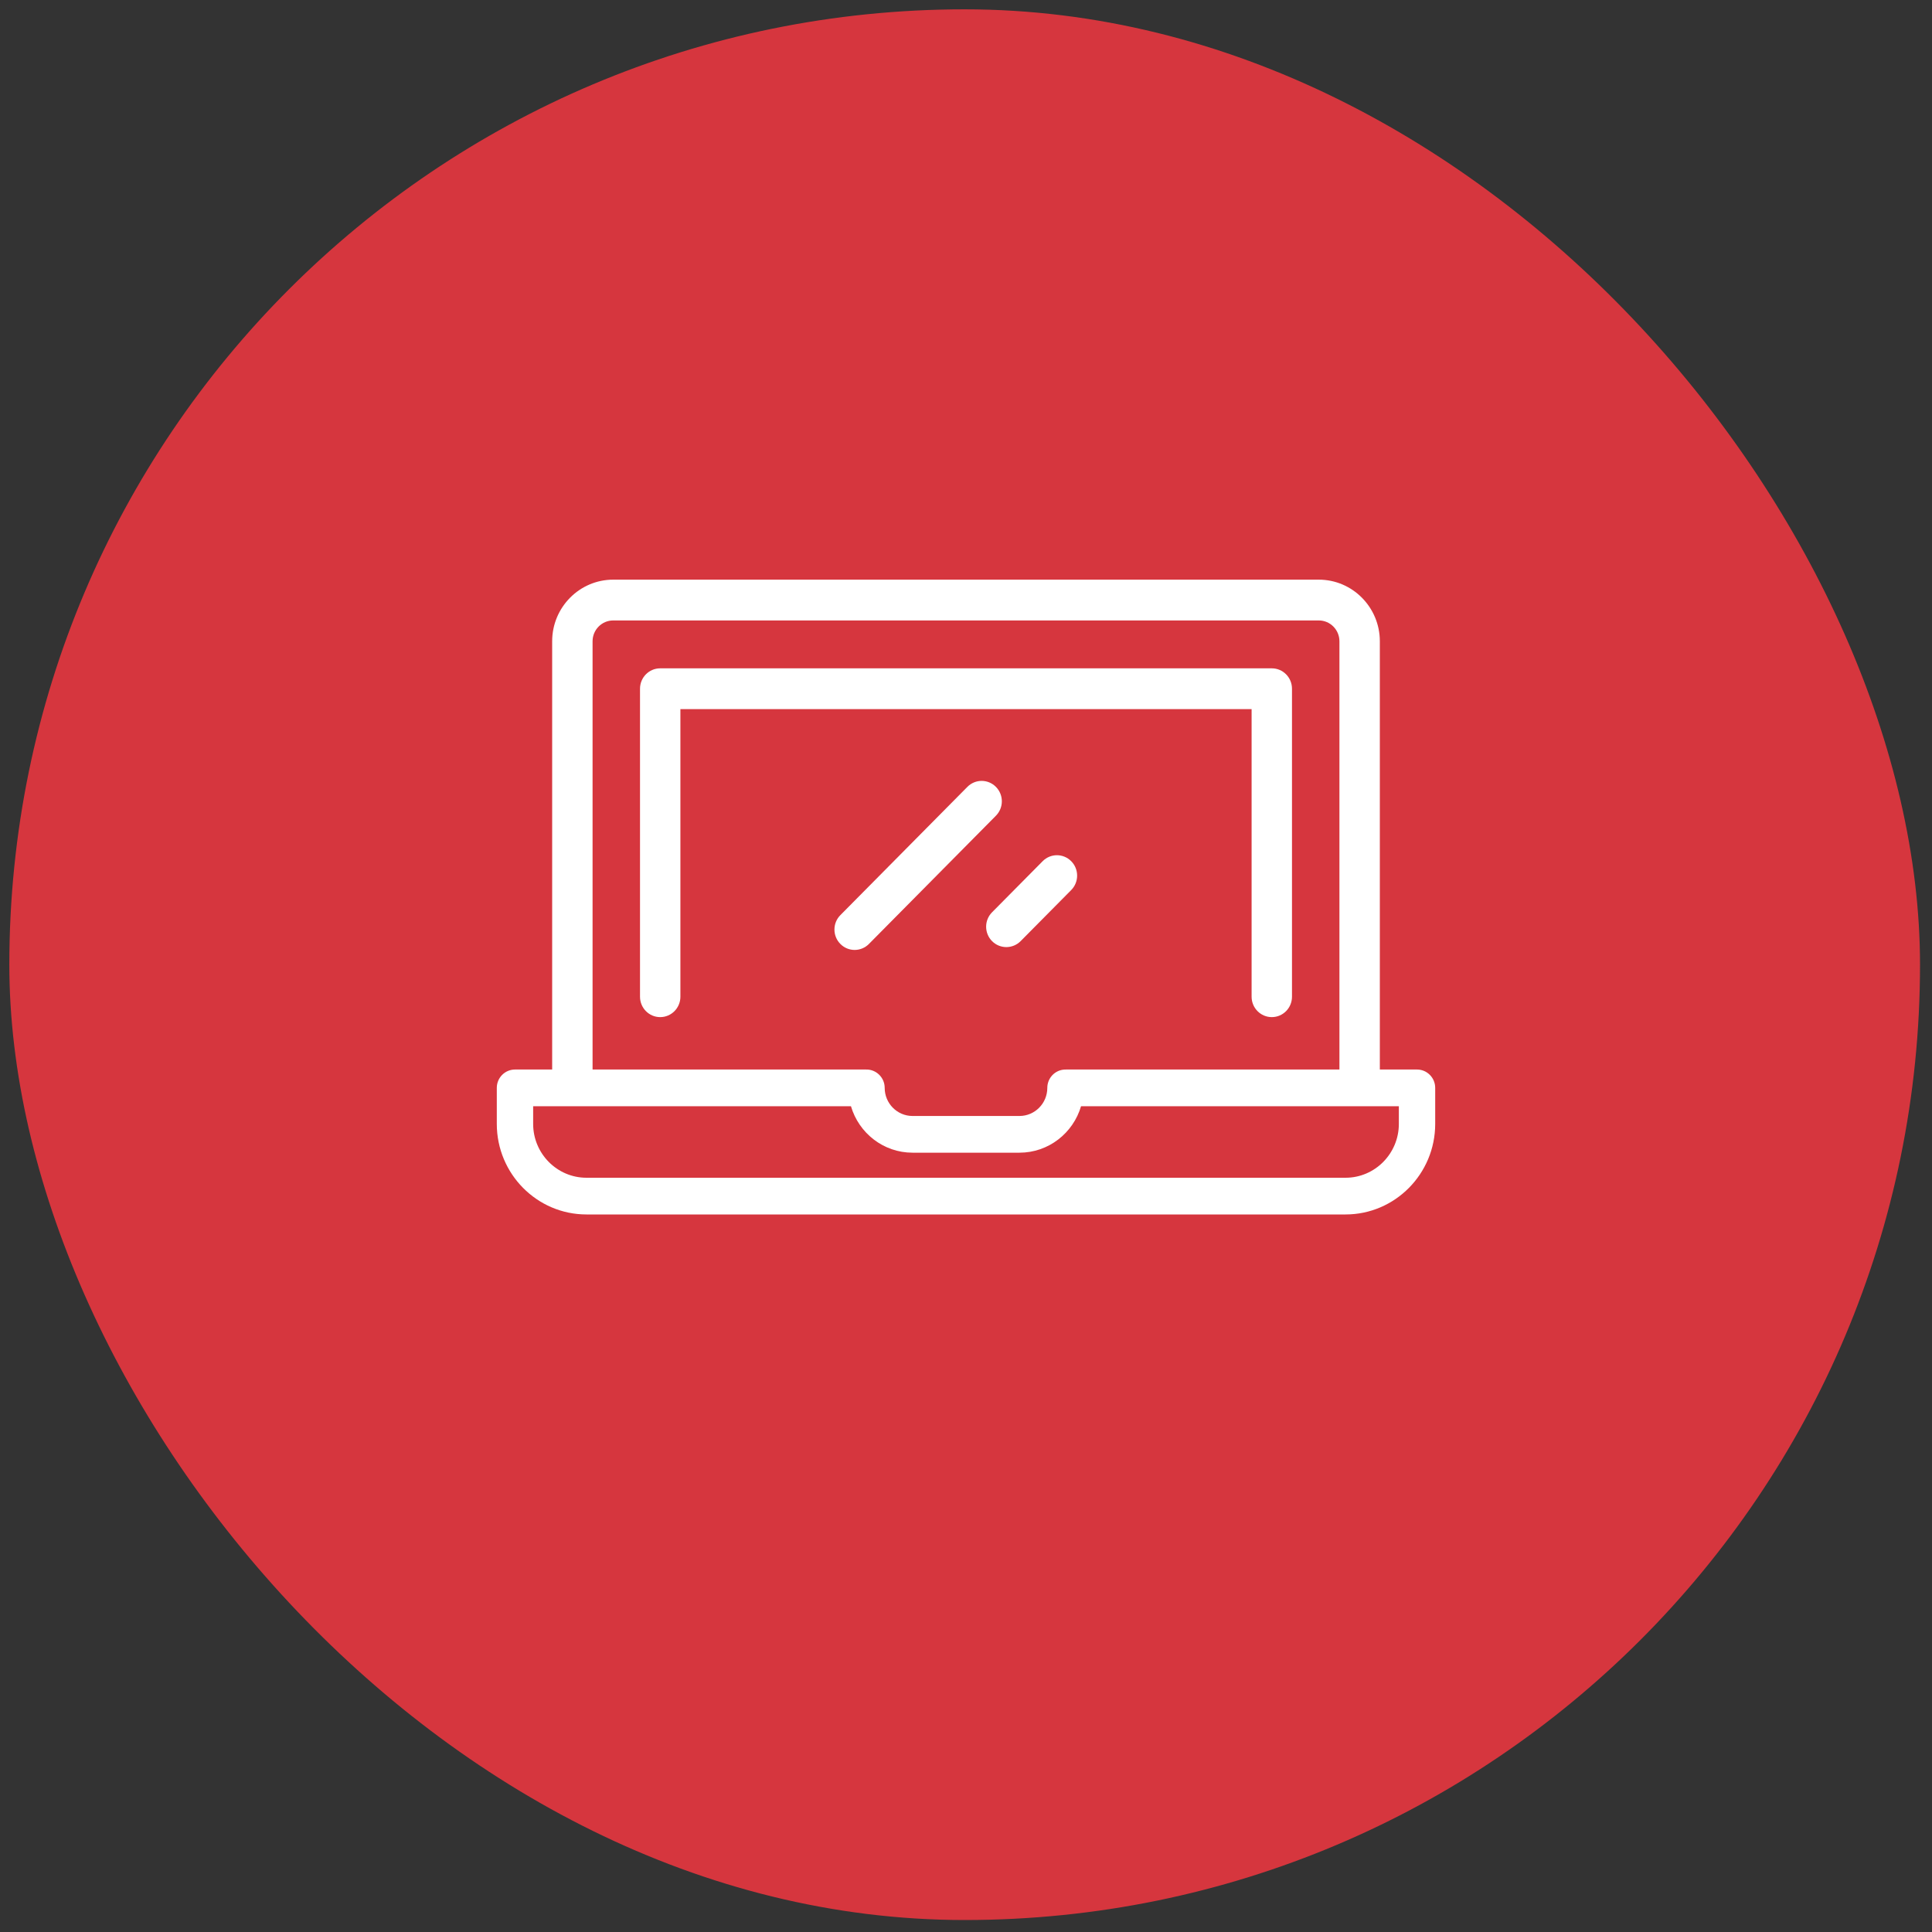 <svg width="70" height="70" viewBox="0 0 70 70" fill="none" xmlns="http://www.w3.org/2000/svg">
<rect x="0" y="0" width="70" height="70" fill="#333333" stroke="none"/>
<rect x="0.338" y="0.338" width="69.228" height="69.228" rx="34.614" fill="#d6363e"/>
<path d="M46.08 24.215H23.92C23.516 24.215 23.189 24.546 23.189 24.954V36.113C23.189 36.521 23.516 36.852 23.92 36.852C24.325 36.852 24.652 36.521 24.652 36.113V25.693H45.348V36.113C45.348 36.521 45.676 36.852 46.08 36.852C46.484 36.852 46.811 36.521 46.811 36.113V24.954C46.811 24.546 46.484 24.215 46.08 24.215Z" fill="white"/>
<path d="M51.342 38.751H49.994V23.235C49.994 22.004 49.002 21.002 47.782 21.002H22.218C20.998 21.002 20.006 22.004 20.006 23.235V38.751H18.659C18.295 38.751 18 39.049 18 39.416V40.721C18 42.53 19.457 44.002 21.249 44.002H48.751C50.543 44.002 52 42.53 52 40.721V39.416C52 39.049 51.705 38.751 51.342 38.751ZM21.47 23.235C21.47 22.819 21.805 22.48 22.218 22.48H47.782C48.195 22.48 48.53 22.819 48.53 23.235V38.751H38.623C38.576 38.75 38.528 38.754 38.48 38.763C38.17 38.823 37.946 39.097 37.946 39.416C37.946 39.977 37.494 40.434 36.938 40.434H33.062C32.506 40.434 32.054 39.977 32.054 39.416C32.054 39.044 31.749 38.743 31.381 38.751H21.47V23.235ZM50.683 40.721C50.683 41.797 49.816 42.672 48.751 42.672H21.249C20.184 42.672 19.317 41.797 19.317 40.721V40.081H30.832C31.117 41.053 32.009 41.764 33.062 41.764H36.938C37.991 41.764 38.883 41.053 39.168 40.081H50.683L50.683 40.721Z" fill="white"/>
<path d="M36.084 28.51C35.799 28.221 35.336 28.221 35.05 28.51L30.448 33.157C30.162 33.445 30.162 33.913 30.448 34.201C30.591 34.346 30.778 34.418 30.965 34.418C31.152 34.418 31.34 34.346 31.483 34.201L36.084 29.555C36.37 29.266 36.37 28.799 36.084 28.51Z" fill="white"/>
<path d="M38.812 31.203C38.526 30.914 38.063 30.914 37.777 31.203L35.944 33.054C35.658 33.342 35.658 33.81 35.944 34.099C36.087 34.243 36.274 34.315 36.461 34.315C36.649 34.315 36.836 34.243 36.979 34.099L38.812 32.248C39.098 31.959 39.098 31.491 38.812 31.203Z" fill="white"/>
</svg>
